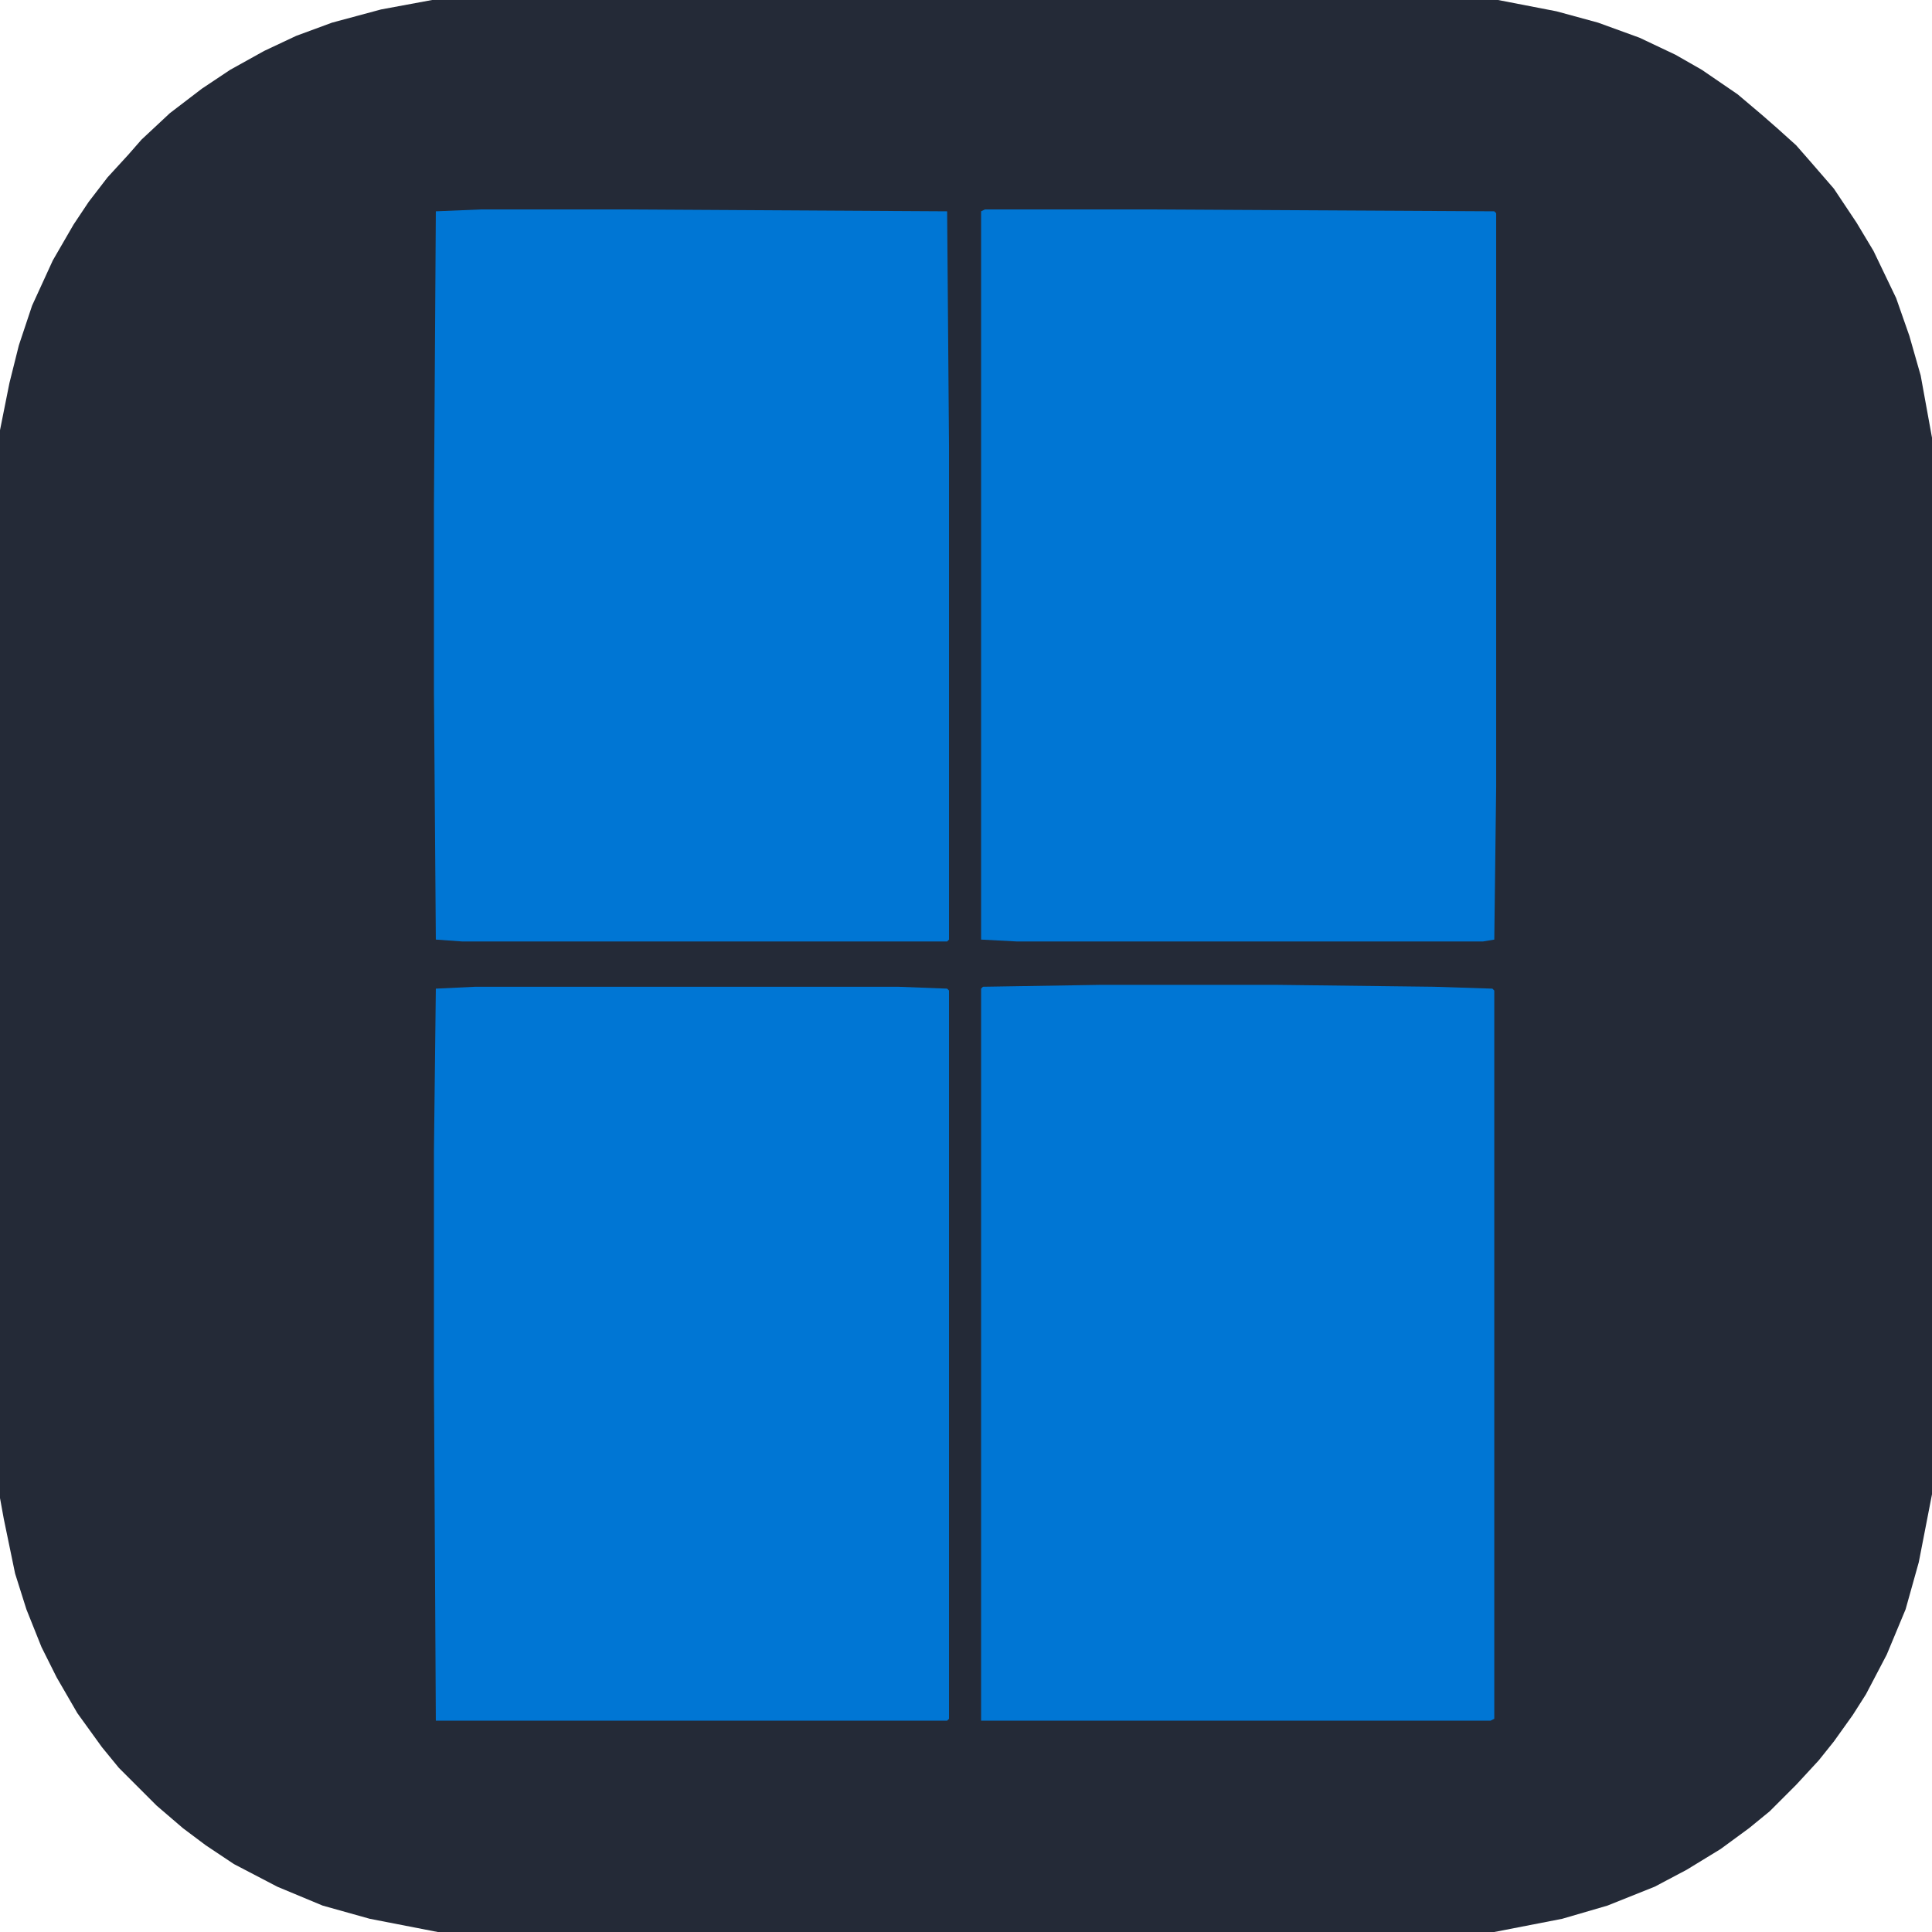 <svg xmlns="http://www.w3.org/2000/svg" xmlns:xlink="http://www.w3.org/1999/xlink" width="256px" height="256px" viewBox="0 0 256 256" version="1.1">
<g id="surface1">
<path style=" stroke:none;fill-rule:nonzero;fill:rgb(14.118%,16.471%,21.569%);fill-opacity:1;" d="M 57.25 0 L 198.5 0 L 206.25 1.5 L 211.75 3 L 217.25 5 L 222 7.25 L 225.5 9.25 L 230.25 12.5 L 233.5 15.25 L 235.5 17 L 238 19.25 L 239.75 21.25 L 243 25 L 246 29.5 L 248.25 33.25 L 251.25 39.5 L 253 44.5 L 254.5 49.75 L 256 58 L 256 198 L 254.25 207 L 252.5 213.25 L 250 219.25 L 247.25 224.5 L 245.5 227.25 L 243 230.75 L 241 233.25 L 238 236.5 L 234.5 240 L 231.75 242.25 L 228 245 L 223.5 247.75 L 219.25 250 L 213 252.5 L 207 254.25 L 198 256 L 58 256 L 49 254.25 L 42.75 252.5 L 36.75 250 L 31 247 L 27.25 244.5 L 24.25 242.25 L 20.75 239.25 L 15.75 234.25 L 13.5 231.5 L 10.25 227 L 7.5 222.25 L 5.5 218.25 L 3.5 213.25 L 2 208.5 L 0.5 201.25 L 0 198.5 L 0 57 L 1.25 50.75 L 2.5 45.75 L 4.25 40.5 L 7 34.5 L 9.75 29.75 L 11.75 26.75 L 14.25 23.5 L 17 20.5 L 18.75 18.5 L 22.5 15 L 26.75 11.75 L 30.5 9.25 L 35 6.75 L 39.25 4.75 L 44 3 L 50.5 1.25 Z M 57.25 0 "/>
<path style=" stroke:none;fill-rule:nonzero;fill:rgb(0%,46.275%,83.137%);fill-opacity:1;" d="M 145.75 130.5 L 169.25 130.5 L 190 130.75 L 197.75 131 L 198 131.25 L 198 227.75 L 197.5 228 L 130 228 L 130 131 L 130.25 130.75 Z M 145.75 130.5 "/>
<path style=" stroke:none;fill-rule:nonzero;fill:rgb(0%,46.275%,83.137%);fill-opacity:1;" d="M 63 130.75 L 119 130.75 L 125.5 131 L 125.75 131.25 L 125.75 227.75 L 125.5 228 L 57.75 228 L 57.5 183 L 57.5 152.5 L 57.75 131 Z M 63 130.75 "/>
<path style=" stroke:none;fill-rule:nonzero;fill:rgb(0%,46.275%,83.137%);fill-opacity:1;" d="M 130.5 27.75 L 152 27.75 L 198 28 L 198.25 28.25 L 198.25 104.25 L 198 124.5 L 196.5 124.75 L 134.75 124.75 L 130 124.5 L 130 28 Z M 130.5 27.75 "/>
<path style=" stroke:none;fill-rule:nonzero;fill:rgb(0%,46.275%,83.137%);fill-opacity:1;" d="M 63.75 27.75 L 82.25 27.75 L 125.5 28 L 125.75 59.25 L 125.75 124.5 L 125.5 124.75 L 61.25 124.75 L 57.75 124.5 L 57.5 91.75 L 57.5 67 L 57.75 28 Z M 63.75 27.75 "/>
</g>
</svg>
